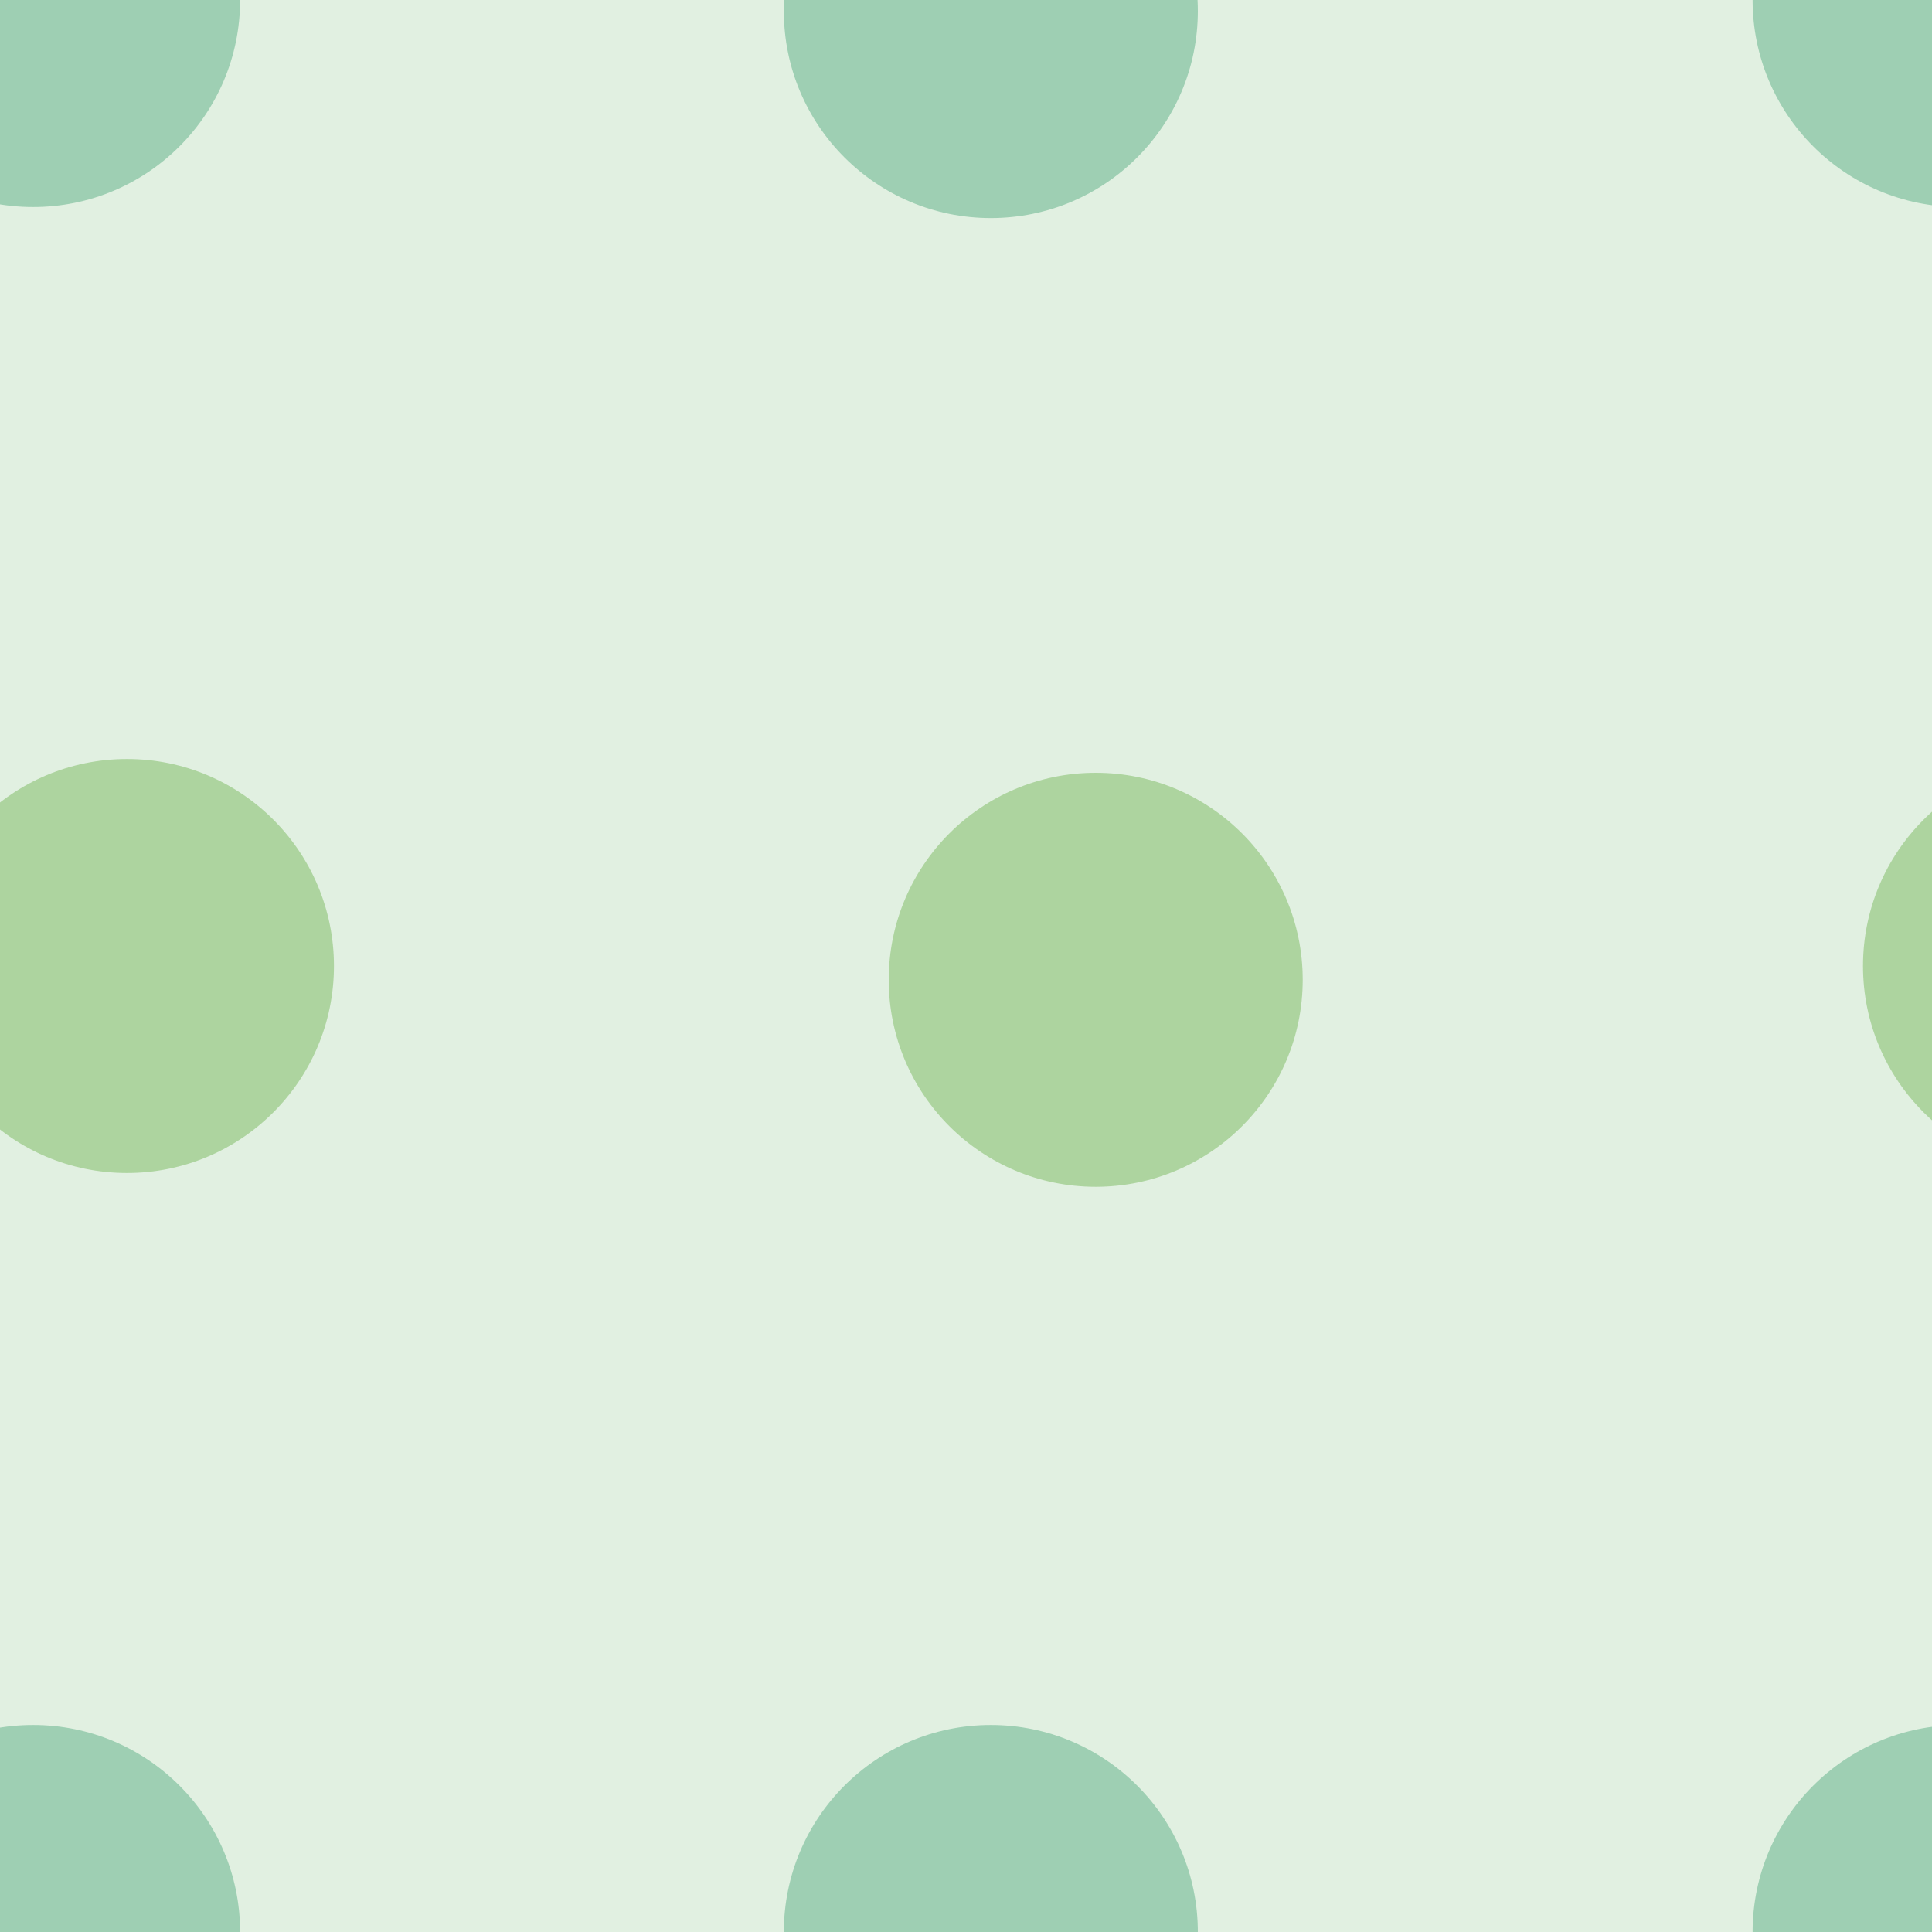 <svg xmlns="http://www.w3.org/2000/svg" width="70" height="70" viewBox="0 0 70 70"><g color-rendering="auto" color-interpolation-filters="linearRGB" shape-rendering="auto" fill-rule="evenodd" image-rendering="auto" color-interpolation="sRGB" color="#000000"><path mix-blend-mode="normal" isolation="auto" d="m0 0h70v70h-70" fill="#008000" solid-opacity="1" fill-opacity=".12" solid-color="#000000"/><g fill-opacity=".3"><g fill="#008446"><circle cx="1.2" r="7.5"/><circle cx="35.9" cy=".4" r="7.5"/></g><g fill="#359505"><circle cx="4.6" cy="35" r="7.5"/><circle cx="39.7" cy="35.5" r="7.5"/></g><g fill="#008446"><circle r="7.5" cy="70" cx="1.2"/><circle r="7.5" cy="70" cx="35.9"/><circle r="7.5" cx="71"/></g><circle r="7.5" cy="35" cx="75" fill="#359505"/><circle cx="71" cy="70" r="7.5" fill="#008446"/></g></g></svg>
